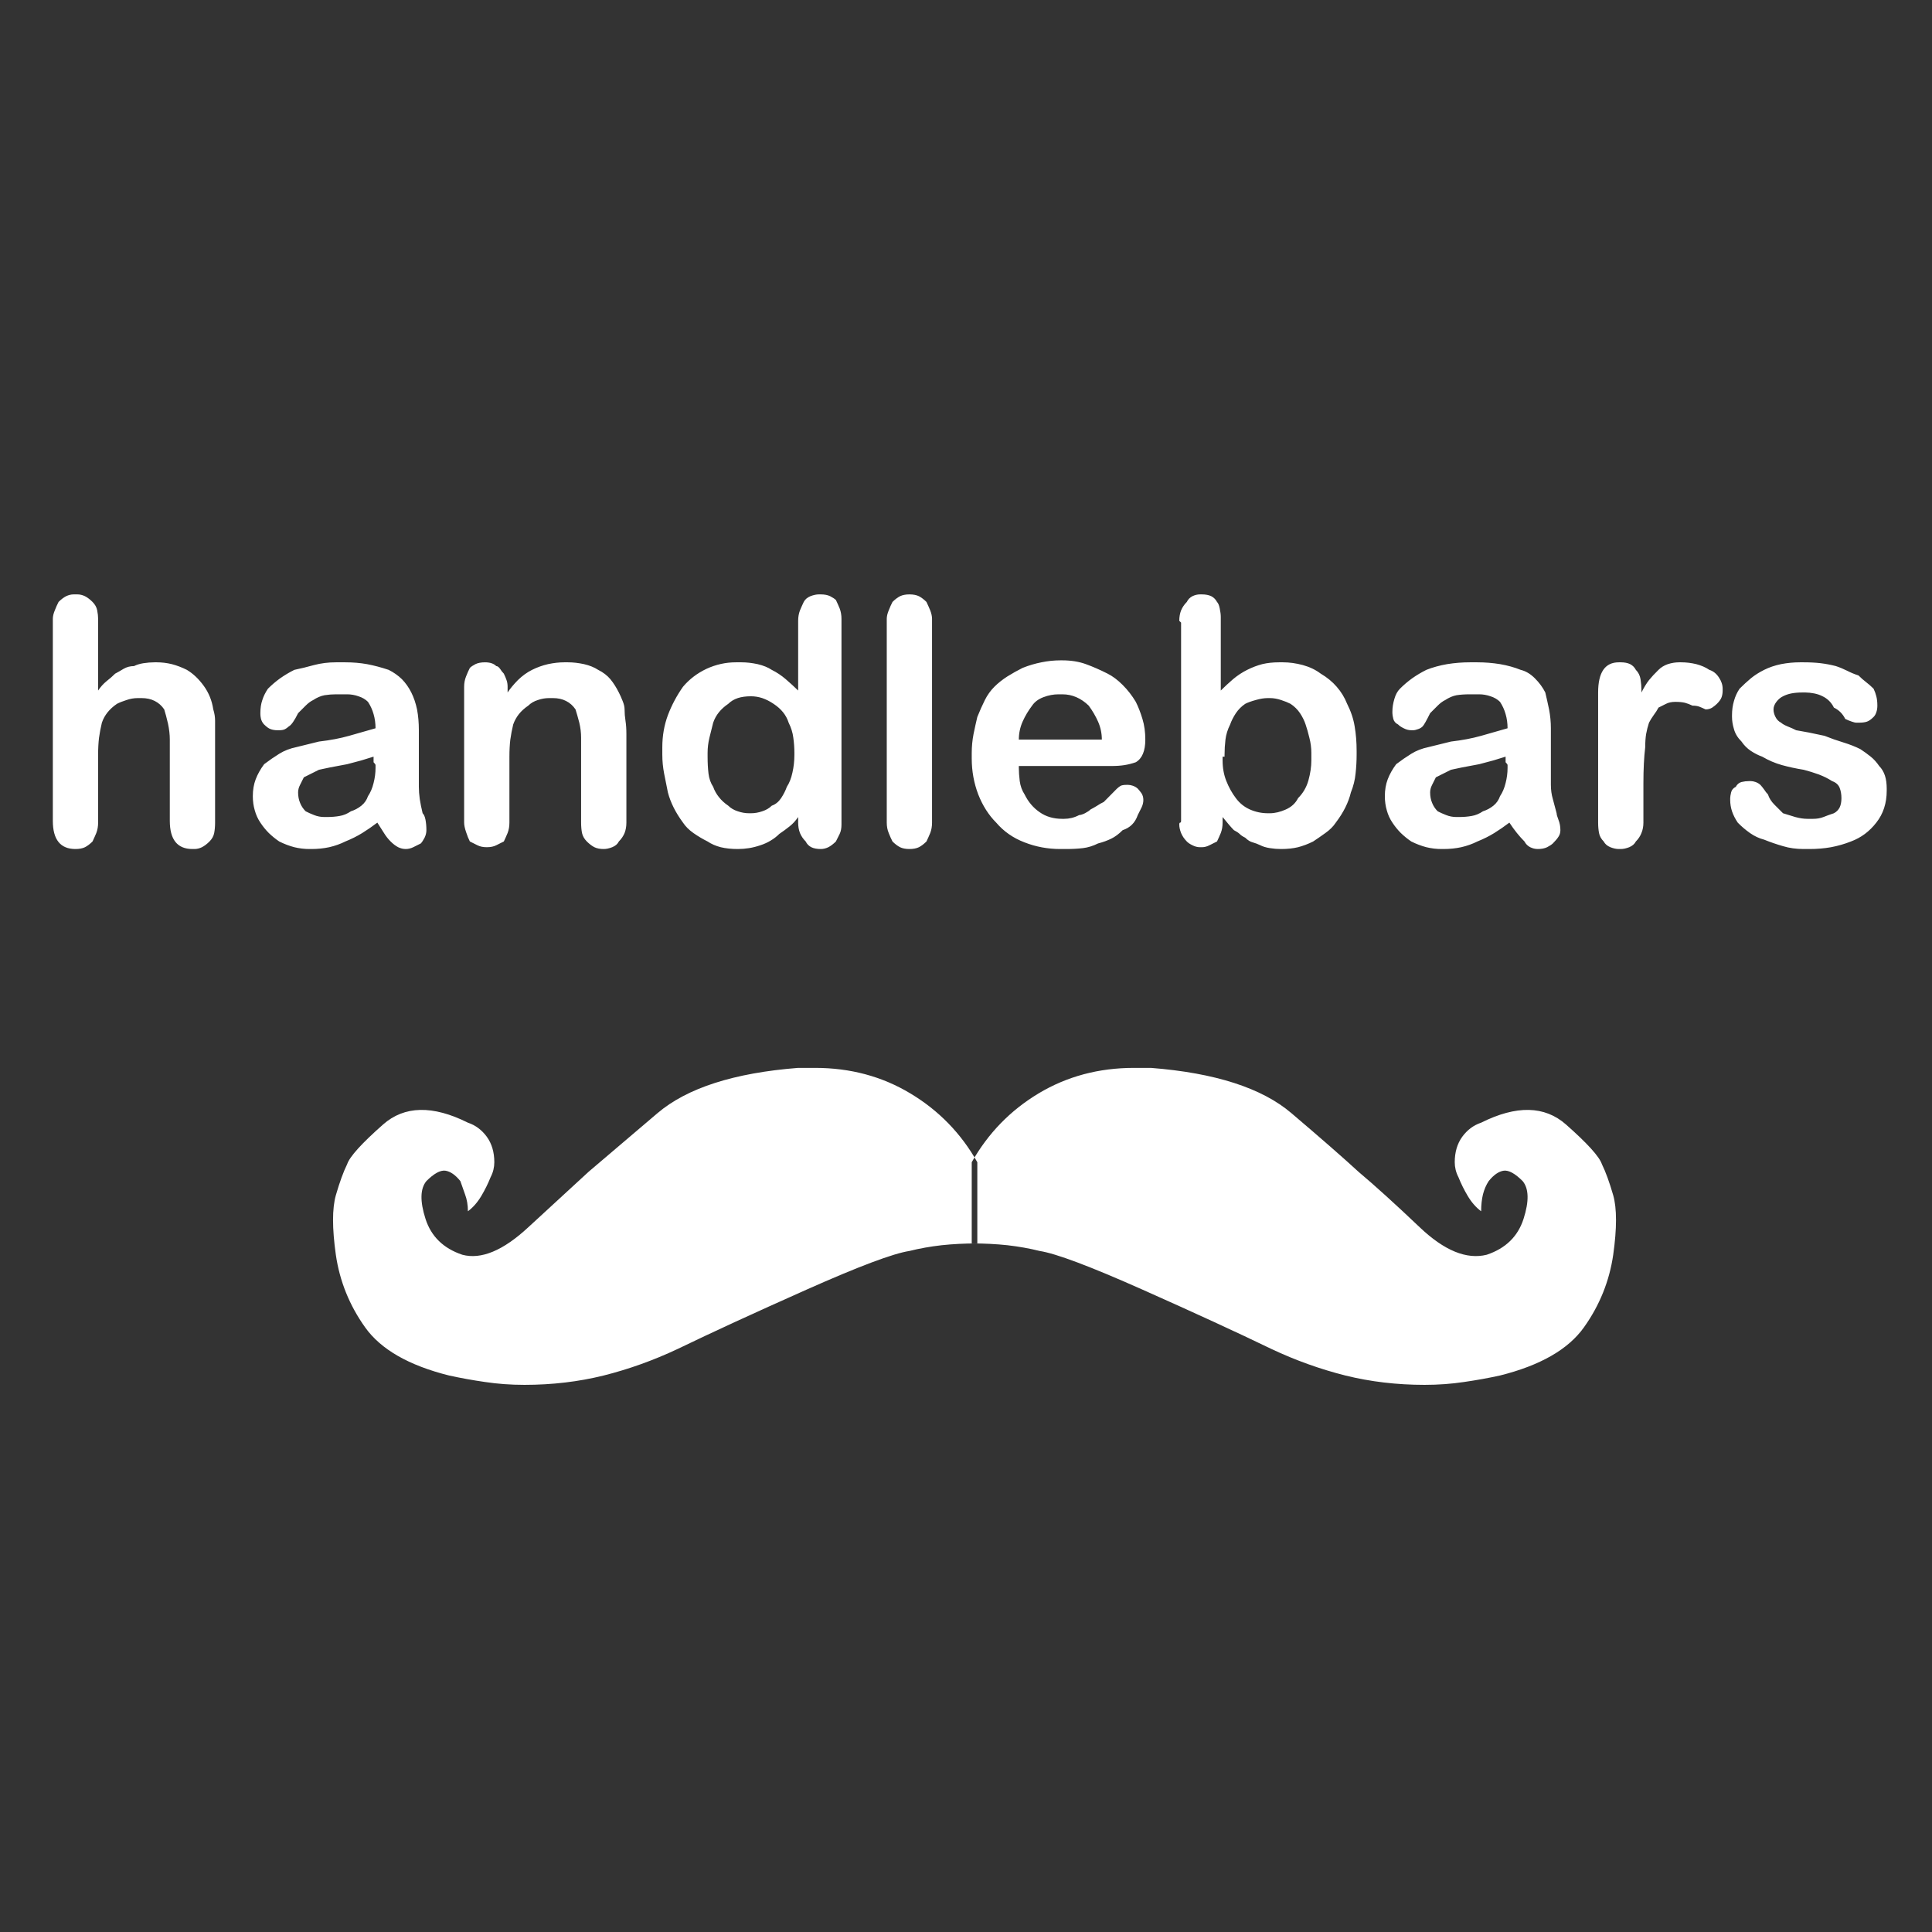 <svg xmlns="http://www.w3.org/2000/svg" xmlns:xlink="http://www.w3.org/1999/xlink" width="128" height="128"><rect width="100%" height="100%" fill="#333333" stroke="none"/><path fill="#ffffff" d="M6.50 41.25L6.50 41.25L6.50 45.75Q6.75 45.38 7.06 45.13Q7.38 44.88 7.63 44.63L7.63 44.63Q7.88 44.50 8.19 44.31Q8.50 44.13 8.88 44.13L8.88 44.13Q9.13 44 9.50 43.94Q9.88 43.88 10.25 43.88L10.25 43.88Q10.25 43.88 10.25 43.88Q10.25 43.88 10.38 43.88L10.38 43.88Q10.38 43.88 10.38 43.88Q10.38 43.88 10.38 43.88L10.38 43.88Q10.88 43.88 11.38 44Q11.88 44.13 12.38 44.38L12.38 44.38Q13 44.75 13.50 45.44Q14 46.13 14.13 47L14.13 47Q14.25 47.38 14.25 47.75Q14.25 48.13 14.25 48.50L14.25 48.50Q14.25 48.50 14.25 48.50Q14.25 48.50 14.25 48.50L14.25 48.50L14.25 54.38Q14.25 54.38 14.25 54.44Q14.25 54.50 14.25 54.50L14.25 54.50Q14.25 54.88 14.19 55.19Q14.13 55.50 13.88 55.75L13.88 55.75Q13.63 56 13.38 56.13Q13.13 56.25 12.88 56.25L12.88 56.25Q12.88 56.25 12.81 56.25Q12.75 56.25 12.75 56.25L12.75 56.25Q11.25 56.25 11.25 54.38L11.25 54.38L11.25 49.25Q11.25 49.13 11.25 49.06Q11.25 49 11.25 49L11.25 49Q11.25 48.50 11.13 47.94Q11 47.38 10.88 47L10.88 47Q10.63 46.63 10.25 46.44Q9.88 46.25 9.38 46.25L9.38 46.25Q9.38 46.25 9.31 46.25Q9.25 46.25 9.25 46.25L9.25 46.25Q9.25 46.25 9.25 46.25Q9.25 46.25 9.13 46.25L9.13 46.25Q8.75 46.25 8.38 46.38Q8 46.50 7.75 46.63L7.75 46.63Q7.38 46.88 7.13 47.19Q6.88 47.50 6.75 47.88L6.75 47.88Q6.63 48.38 6.56 48.88Q6.50 49.38 6.50 50L6.50 50Q6.50 50 6.50 50.13Q6.50 50.25 6.50 50.38L6.50 50.38L6.50 54.38Q6.50 54.38 6.50 54.44Q6.50 54.50 6.50 54.50L6.50 54.50Q6.50 54.88 6.38 55.19Q6.25 55.50 6.13 55.75L6.13 55.75Q5.88 56 5.63 56.13Q5.38 56.25 5 56.25L5 56.25Q5 56.25 5 56.25Q5 56.25 5 56.25L5 56.25Q3.50 56.25 3.50 54.38L3.50 54.38L3.50 41.25Q3.50 41.13 3.50 41.13Q3.50 41.13 3.50 41L3.50 41Q3.50 40.75 3.63 40.44Q3.75 40.13 3.88 39.88L3.88 39.88Q4.13 39.63 4.38 39.50Q4.63 39.38 4.88 39.38L4.88 39.38Q5 39.38 5 39.38Q5 39.38 5 39.38L5 39.38Q5 39.38 5 39.38Q5 39.38 5.13 39.38L5.13 39.38Q5.38 39.38 5.63 39.50Q5.88 39.63 6.13 39.88L6.13 39.88Q6.38 40.13 6.44 40.44Q6.50 40.75 6.50 41L6.50 41Q6.50 41.13 6.50 41.13Q6.50 41.13 6.50 41.25L6.50 41.25ZM25 54.50L25 54.50Q24.50 54.88 24 55.19Q23.50 55.50 22.88 55.75L22.88 55.75Q22.38 56 21.81 56.13Q21.25 56.25 20.63 56.25L20.63 56.25Q20.63 56.25 20.63 56.25Q20.63 56.25 20.63 56.25L20.63 56.25Q20.50 56.25 20.50 56.25Q20.50 56.25 20.50 56.25L20.50 56.25Q20 56.25 19.50 56.13Q19 56 18.50 55.75L18.50 55.75Q18.13 55.50 17.81 55.19Q17.50 54.88 17.25 54.50L17.25 54.50Q17 54.13 16.88 53.69Q16.75 53.25 16.75 52.75L16.75 52.75Q16.75 52.75 16.75 52.75Q16.75 52.75 16.75 52.75L16.75 52.75Q16.75 52.75 16.75 52.75Q16.75 52.75 16.75 52.75L16.75 52.75Q16.75 52.13 16.94 51.63Q17.13 51.13 17.50 50.63L17.50 50.63Q18 50.25 18.50 49.94Q19 49.63 19.63 49.50L19.63 49.50L21.13 49.13Q22.25 49 23.13 48.75L23.13 48.75Q24 48.50 24.88 48.25L24.88 48.25Q24.88 48.25 24.88 48.25Q24.88 48.25 24.88 48.25L24.88 48.25Q24.88 47.75 24.75 47.31Q24.63 46.88 24.38 46.50L24.38 46.50Q24.13 46.25 23.75 46.13Q23.38 46 23 46L23 46Q22.88 46 22.75 46Q22.63 46 22.50 46L22.50 46Q22.50 46 22.44 46Q22.38 46 22.25 46L22.25 46Q21.88 46 21.50 46.06Q21.13 46.13 20.75 46.38L20.75 46.38Q20.50 46.50 20.25 46.75Q20 47 19.75 47.25L19.75 47.25Q19.38 48 19.13 48.13L19.13 48.13Q19 48.25 18.88 48.31Q18.75 48.38 18.50 48.38L18.50 48.38Q18.50 48.38 18.50 48.38Q18.50 48.38 18.38 48.38L18.38 48.38Q18.38 48.38 18.38 48.38Q18.38 48.38 18.38 48.38L18.38 48.38Q18.13 48.38 17.94 48.31Q17.75 48.25 17.50 48L17.50 48Q17.38 47.88 17.31 47.69Q17.25 47.50 17.25 47.25L17.25 47.25Q17.25 47.25 17.25 47.25Q17.25 47.25 17.25 47.25L17.25 47.25Q17.25 46.75 17.38 46.38Q17.50 46 17.75 45.63L17.75 45.63Q18.13 45.25 18.56 44.94Q19 44.63 19.50 44.38L19.50 44.38Q20.13 44.25 20.81 44.06Q21.50 43.88 22.25 43.88L22.25 43.88Q22.38 43.88 22.44 43.88Q22.50 43.88 22.50 43.88L22.50 43.88Q22.63 43.88 22.69 43.88Q22.75 43.88 22.88 43.88L22.88 43.88Q23.63 43.88 24.31 44Q25 44.13 25.75 44.38L25.75 44.38Q26.25 44.63 26.63 45Q27 45.38 27.25 45.88L27.25 45.88Q27.50 46.38 27.63 47Q27.75 47.63 27.75 48.38L27.75 48.38Q27.75 48.38 27.75 48.44Q27.75 48.50 27.75 48.63L27.75 48.63Q27.75 49.63 27.75 50.38L27.75 50.38Q27.75 51.13 27.75 52L27.75 52Q27.75 52.13 27.75 52.13Q27.75 52.13 27.75 52.13L27.75 52.13Q27.75 52.50 27.81 52.94Q27.88 53.38 28 53.88L28 53.88Q28.13 54 28.19 54.31Q28.25 54.63 28.25 55L28.25 55Q28.25 55.25 28.13 55.50Q28 55.75 27.88 55.88L27.88 55.88Q27.63 56 27.38 56.13Q27.13 56.25 26.88 56.25L26.88 56.25Q26.88 56.25 26.88 56.25Q26.88 56.25 26.88 56.25L26.88 56.25Q26.63 56.25 26.38 56.13Q26.13 56 25.88 55.75L25.88 55.75Q25.63 55.50 25.44 55.19Q25.25 54.88 25 54.50L25 54.50ZM24.75 50.50L24.75 50.13Q24.38 50.25 23.94 50.38Q23.50 50.50 23 50.63L23 50.63Q21.63 50.88 21.13 51L21.13 51Q20.88 51.13 20.63 51.25Q20.38 51.38 20.13 51.50L20.13 51.50Q20 51.75 19.88 52Q19.75 52.25 19.75 52.50L19.75 52.50Q19.75 52.50 19.75 52.50Q19.75 52.50 19.75 52.50L19.75 52.50Q19.75 52.50 19.75 52.50Q19.75 52.50 19.75 52.50L19.75 52.50Q19.75 52.88 19.88 53.19Q20 53.50 20.25 53.75L20.25 53.75Q20.50 53.88 20.81 54Q21.13 54.13 21.50 54.13L21.50 54.13Q21.50 54.13 21.56 54.13Q21.63 54.13 21.63 54.13L21.63 54.13Q21.63 54.13 21.63 54.13Q21.63 54.13 21.63 54.13L21.63 54.13Q22.13 54.13 22.50 54.06Q22.88 54 23.25 53.75L23.25 53.75Q23.63 53.63 23.94 53.38Q24.25 53.13 24.38 52.75L24.38 52.75Q24.63 52.38 24.75 51.88Q24.88 51.38 24.88 50.88L24.88 50.88Q24.88 50.75 24.88 50.69Q24.88 50.63 24.75 50.50L24.75 50.50ZM33.63 45.50L33.63 45.50L33.63 45.88Q33.88 45.50 34.31 45.06Q34.75 44.63 35.25 44.38L35.25 44.38Q35.75 44.13 36.31 44Q36.88 43.88 37.38 43.88L37.38 43.88Q37.38 43.88 37.44 43.88Q37.50 43.88 37.50 43.88L37.50 43.88Q37.50 43.88 37.50 43.88Q37.50 43.88 37.63 43.88L37.63 43.88Q38.13 43.88 38.69 44Q39.25 44.13 39.63 44.38L39.63 44.38Q40.13 44.63 40.44 45Q40.75 45.38 41 45.88L41 45.88Q41.13 46.13 41.25 46.44Q41.38 46.75 41.38 47L41.38 47Q41.38 47.38 41.44 47.75Q41.50 48.13 41.50 48.63L41.50 48.63Q41.50 48.63 41.50 48.69Q41.50 48.75 41.50 48.75L41.50 48.75L41.50 54.38Q41.50 54.38 41.50 54.44Q41.50 54.50 41.50 54.50L41.50 54.50Q41.50 54.88 41.38 55.19Q41.25 55.50 41 55.75L41 55.75Q40.88 56 40.56 56.13Q40.25 56.25 40 56.25L40 56.25Q39.63 56.25 39.38 56.13Q39.13 56 38.88 55.75L38.88 55.75Q38.63 55.50 38.56 55.19Q38.50 54.88 38.50 54.50L38.50 54.50Q38.50 54.50 38.50 54.44Q38.50 54.38 38.50 54.38L38.50 54.38L38.50 49.25Q38.50 49.25 38.50 49.13Q38.50 49 38.50 48.88L38.50 48.88Q38.50 48.38 38.38 47.88Q38.25 47.38 38.13 47L38.13 47Q37.88 46.63 37.50 46.44Q37.13 46.25 36.63 46.25L36.63 46.25Q36.63 46.25 36.56 46.25Q36.50 46.25 36.38 46.25L36.38 46.25Q36 46.25 35.63 46.38Q35.25 46.50 35 46.75L35 46.75Q34.63 47 34.38 47.31Q34.13 47.63 34 48L34 48Q33.88 48.50 33.81 49Q33.75 49.50 33.75 50.13L33.75 50.13Q33.75 50.25 33.75 50.31Q33.75 50.38 33.75 50.50L33.75 50.50L33.75 54.38Q33.75 54.38 33.75 54.38Q33.75 54.38 33.75 54.50L33.75 54.50Q33.75 54.88 33.63 55.19Q33.50 55.50 33.38 55.75L33.38 55.75Q33.13 55.88 32.88 56Q32.63 56.13 32.25 56.13L32.25 56.13Q32.25 56.13 32.25 56.13Q32.25 56.13 32.25 56.13L32.25 56.13Q32.25 56.13 32.25 56.13Q32.25 56.13 32.25 56.13L32.25 56.13Q31.88 56.13 31.63 56Q31.38 55.88 31.13 55.75L31.13 55.75Q31 55.50 30.88 55.13Q30.75 54.75 30.75 54.50L30.75 54.50Q30.75 54.38 30.75 54.38Q30.75 54.38 30.75 54.38L30.75 54.38L30.75 45.63Q30.75 45.63 30.75 45.56Q30.75 45.50 30.75 45.50L30.75 45.50Q30.75 45.13 30.88 44.81Q31 44.50 31.13 44.25L31.13 44.25Q31.25 44.13 31.50 44Q31.75 43.88 32.13 43.88L32.13 43.88Q32.13 43.88 32.13 43.88Q32.13 43.88 32.13 43.88L32.13 43.88Q32.13 43.88 32.13 43.88Q32.13 43.88 32.13 43.88L32.13 43.88Q32.38 43.88 32.56 43.94Q32.75 44 32.88 44.13L32.88 44.13Q33 44.13 33.13 44.31Q33.25 44.50 33.38 44.63L33.38 44.63Q33.50 44.88 33.56 45.06Q33.63 45.25 33.63 45.50L33.63 45.50Q33.63 45.50 33.63 45.50Q33.63 45.50 33.63 45.50L33.63 45.50ZM52.88 54.50L52.88 54.50L52.88 54.13Q52.63 54.50 52.31 54.75Q52 55 51.63 55.25L51.63 55.25Q51.38 55.50 51.06 55.69Q50.75 55.88 50.38 56L50.38 56Q50 56.13 49.63 56.19Q49.25 56.25 48.88 56.25L48.88 56.25Q48.88 56.25 48.88 56.25Q48.88 56.25 48.88 56.25L48.88 56.25Q48.88 56.25 48.88 56.25Q48.88 56.25 48.88 56.25L48.88 56.25Q48.25 56.25 47.75 56.13Q47.25 56 46.88 55.75L46.88 55.75Q46.38 55.50 45.94 55.19Q45.50 54.88 45.25 54.50L45.25 54.50Q44.88 54 44.63 53.50Q44.38 53 44.25 52.50L44.25 52.50Q44.13 51.88 44 51.25Q43.88 50.63 43.88 50L43.88 50Q43.88 50 43.88 50Q43.88 50 43.88 49.88L43.88 49.88Q43.88 49.88 43.88 49.75Q43.88 49.63 43.88 49.50L43.88 49.50Q43.88 48.38 44.25 47.38Q44.63 46.38 45.25 45.50L45.25 45.50Q45.88 44.75 46.81 44.31Q47.75 43.88 48.75 43.88L48.75 43.88Q48.75 43.88 48.81 43.88Q48.88 43.88 49 43.88L49 43.88Q49 43.88 49 43.88Q49 43.88 49.13 43.88L49.13 43.88Q49.63 43.88 50.19 44Q50.75 44.13 51.13 44.38L51.13 44.38Q51.63 44.63 52.06 45Q52.50 45.38 52.88 45.75L52.88 45.75L52.88 41.25Q52.88 41.25 52.88 41.19Q52.88 41.13 52.88 41.13L52.88 41.13Q52.88 40.75 53 40.44Q53.13 40.13 53.25 39.88L53.25 39.88Q53.38 39.63 53.69 39.50Q54 39.38 54.25 39.38L54.25 39.38Q54.25 39.38 54.25 39.38Q54.25 39.38 54.38 39.38L54.38 39.38Q54.38 39.38 54.38 39.38Q54.38 39.38 54.38 39.38L54.38 39.38Q54.75 39.38 55 39.50Q55.25 39.63 55.38 39.75L55.38 39.75Q55.50 40 55.63 40.31Q55.75 40.63 55.75 41L55.75 41Q55.75 41 55.75 41.06Q55.75 41.13 55.75 41.13L55.75 41.13L55.75 54.50Q55.75 54.50 55.75 54.56Q55.75 54.63 55.75 54.63L55.75 54.63Q55.75 55 55.63 55.25Q55.50 55.50 55.38 55.75L55.38 55.75Q55.13 56 54.88 56.13Q54.63 56.25 54.38 56.25L54.38 56.25Q54.38 56.25 54.38 56.25Q54.38 56.25 54.38 56.25L54.38 56.25Q54.38 56.25 54.38 56.25Q54.38 56.25 54.38 56.25L54.38 56.25Q54 56.25 53.75 56.13Q53.50 56 53.38 55.75L53.38 55.75Q53.13 55.50 53 55.19Q52.88 54.88 52.88 54.50L52.88 54.50Q52.88 54.50 52.88 54.50Q52.88 54.50 52.88 54.50L52.88 54.50ZM46.88 50L46.88 50Q46.88 50 46.88 50.06Q46.88 50.13 46.88 50.13L46.88 50.13Q46.88 50.75 46.94 51.25Q47 51.75 47.25 52.13L47.25 52.13Q47.38 52.50 47.63 52.81Q47.88 53.13 48.25 53.38L48.25 53.38Q48.50 53.63 48.88 53.75Q49.25 53.88 49.63 53.88L49.63 53.88Q49.63 53.88 49.63 53.88Q49.63 53.88 49.63 53.88L49.63 53.88Q49.63 53.88 49.69 53.88Q49.75 53.88 49.75 53.88L49.75 53.88Q50.13 53.88 50.50 53.75Q50.88 53.63 51.13 53.38L51.13 53.38Q51.50 53.25 51.75 52.88Q52 52.50 52.13 52.13L52.13 52.13Q52.38 51.75 52.50 51.19Q52.63 50.63 52.63 50L52.63 50Q52.63 50 52.63 49.94Q52.63 49.88 52.63 49.88L52.63 49.88Q52.63 49.38 52.56 48.88Q52.50 48.38 52.25 47.88L52.25 47.88Q52.13 47.50 51.88 47.19Q51.63 46.88 51.25 46.63L51.25 46.63Q50.88 46.38 50.50 46.25Q50.13 46.13 49.75 46.13L49.75 46.13Q49.75 46.13 49.75 46.13Q49.75 46.13 49.75 46.13L49.75 46.13Q49.75 46.13 49.75 46.13Q49.75 46.13 49.75 46.13L49.75 46.13Q49.25 46.13 48.88 46.25Q48.50 46.38 48.25 46.63L48.25 46.63Q47.88 46.88 47.63 47.19Q47.38 47.50 47.25 47.88L47.25 47.88Q47.13 48.38 47 48.88Q46.88 49.38 46.88 49.88L46.88 49.88Q46.88 49.88 46.88 49.94Q46.88 50 46.88 50L46.88 50ZM58.75 54.38L58.75 54.38L58.75 41.25Q58.75 41.13 58.75 41.13Q58.75 41.13 58.75 41L58.75 41Q58.75 40.75 58.88 40.44Q59 40.13 59.13 39.88L59.13 39.88Q59.38 39.63 59.63 39.50Q59.88 39.38 60.25 39.38L60.25 39.38Q60.25 39.38 60.25 39.38Q60.25 39.38 60.25 39.38L60.25 39.38Q60.25 39.38 60.25 39.38Q60.25 39.38 60.25 39.38L60.25 39.38Q60.63 39.38 60.88 39.50Q61.13 39.63 61.38 39.88L61.38 39.88Q61.50 40.13 61.63 40.44Q61.75 40.75 61.75 41L61.75 41Q61.75 41.13 61.75 41.13Q61.75 41.13 61.75 41.25L61.75 41.25L61.75 54.38Q61.75 54.38 61.75 54.44Q61.75 54.50 61.75 54.50L61.75 54.50Q61.75 54.88 61.63 55.19Q61.50 55.50 61.38 55.75L61.38 55.75Q61.13 56 60.88 56.13Q60.63 56.25 60.25 56.25L60.25 56.25Q60.25 56.25 60.25 56.25Q60.25 56.25 60.25 56.25L60.25 56.25Q60.25 56.25 60.25 56.25Q60.25 56.25 60.25 56.25L60.25 56.25Q59.88 56.25 59.63 56.13Q59.38 56 59.13 55.75L59.13 55.75Q59 55.50 58.88 55.19Q58.75 54.88 58.75 54.50L58.75 54.50Q58.75 54.50 58.75 54.44Q58.75 54.38 58.75 54.38L58.75 54.38ZM73.38 50.75L73.38 50.75L67.50 50.75Q67.50 50.75 67.50 50.75Q67.50 50.75 67.50 50.88L67.50 50.88Q67.50 51.25 67.56 51.75Q67.63 52.25 67.88 52.63L67.88 52.63Q68.25 53.38 68.88 53.81Q69.50 54.25 70.38 54.25L70.38 54.25Q70.38 54.25 70.38 54.25Q70.38 54.25 70.38 54.25L70.38 54.25Q70.50 54.25 70.50 54.25Q70.50 54.25 70.50 54.25L70.50 54.25Q70.75 54.25 71 54.19Q71.25 54.13 71.50 54L71.50 54Q71.63 54 71.88 53.88Q72.13 53.75 72.25 53.63L72.25 53.63Q72.50 53.50 72.69 53.38Q72.88 53.25 73.13 53.13L73.13 53.13Q73.50 52.75 74 52.25L74 52.25Q74.13 52.13 74.25 52.06Q74.38 52 74.63 52L74.63 52Q74.63 52 74.63 52Q74.63 52 74.63 52L74.63 52Q74.63 52 74.69 52Q74.75 52 74.75 52L74.75 52Q74.88 52 75.06 52.06Q75.25 52.13 75.38 52.25L75.38 52.25Q75.50 52.38 75.63 52.56Q75.75 52.75 75.75 53L75.75 53Q75.75 53 75.75 53Q75.75 53 75.75 53L75.75 53Q75.75 53.25 75.63 53.50Q75.50 53.75 75.38 54L75.38 54Q75.25 54.38 75 54.63Q74.75 54.88 74.38 55L74.38 55Q74 55.38 73.63 55.56Q73.25 55.75 72.75 55.88L72.75 55.88Q72.25 56.13 71.75 56.19Q71.25 56.25 70.63 56.25L70.63 56.25Q70.63 56.25 70.56 56.25Q70.50 56.25 70.50 56.25L70.50 56.25Q70.38 56.25 70.31 56.25Q70.25 56.25 70.25 56.25L70.25 56.25Q69 56.25 67.88 55.81Q66.75 55.38 66 54.50L66 54.50Q65.25 53.75 64.81 52.63Q64.38 51.50 64.38 50.25L64.38 50.25Q64.38 50.25 64.38 50.19Q64.38 50.13 64.38 50L64.38 50Q64.38 50 64.38 50Q64.38 50 64.38 49.88L64.38 49.88Q64.38 49.25 64.50 48.63Q64.63 48 64.75 47.50L64.75 47.50Q65 46.88 65.25 46.38Q65.50 45.88 65.88 45.50L65.88 45.50Q66.25 45.13 66.75 44.81Q67.25 44.50 67.75 44.25L67.75 44.25Q68.38 44 69 43.88Q69.63 43.75 70.25 43.75L70.25 43.75Q70.25 43.75 70.25 43.75Q70.25 43.75 70.25 43.75L70.25 43.75Q70.38 43.75 70.38 43.75Q70.38 43.75 70.38 43.75L70.38 43.75Q71.25 43.75 71.94 44Q72.63 44.25 73.38 44.63L73.38 44.63Q73.88 44.88 74.38 45.38Q74.88 45.88 75.25 46.50L75.25 46.50Q75.50 47 75.69 47.63Q75.88 48.25 75.88 49L75.88 49Q75.88 50.13 75.25 50.50L75.25 50.50Q74.88 50.63 74.50 50.69Q74.13 50.75 73.63 50.75L73.63 50.75Q73.63 50.75 73.56 50.75Q73.50 50.75 73.38 50.75L73.38 50.75ZM67.50 49L67.50 49L73 49Q73 48.38 72.75 47.81Q72.50 47.25 72.13 46.75L72.13 46.75Q71.75 46.38 71.31 46.19Q70.88 46 70.38 46L70.38 46Q70.25 46 70.25 46Q70.25 46 70.13 46L70.13 46Q70.13 46 70.13 46Q70.13 46 70.13 46L70.13 46Q69.63 46 69.13 46.19Q68.63 46.38 68.38 46.75L68.38 46.75Q68 47.25 67.75 47.81Q67.50 48.38 67.50 49L67.50 49ZM80.88 41.13L80.88 41.13L80.88 45.75Q81.25 45.38 81.69 45Q82.13 44.63 82.63 44.38L82.63 44.38Q83.13 44.13 83.63 44Q84.13 43.88 84.75 43.88L84.75 43.88Q84.75 43.88 84.81 43.88Q84.88 43.88 84.88 43.88L84.88 43.88Q84.88 43.88 84.88 43.88Q84.88 43.88 85 43.88L85 43.88Q85.63 43.88 86.31 44.06Q87 44.25 87.50 44.63L87.50 44.63Q88.13 45 88.56 45.50Q89 46 89.25 46.63L89.25 46.63Q89.63 47.38 89.75 48.13Q89.88 48.88 89.88 49.75L89.88 49.75Q89.88 49.75 89.88 49.81Q89.88 49.88 89.88 49.88L89.88 49.88Q89.88 50 89.88 50Q89.88 50 89.88 50L89.88 50Q89.88 50.63 89.81 51.25Q89.75 51.88 89.50 52.50L89.50 52.50Q89.38 53 89.13 53.50Q88.88 54 88.50 54.50L88.50 54.50Q88.25 54.88 87.81 55.19Q87.38 55.50 87 55.75L87 55.75Q86.50 56 86 56.13Q85.50 56.25 84.88 56.25L84.88 56.25Q84.88 56.25 84.88 56.25Q84.88 56.25 84.88 56.25L84.88 56.25Q84.50 56.25 84.13 56.19Q83.75 56.13 83.50 56L83.50 56Q83.25 55.88 83 55.81Q82.75 55.75 82.50 55.50L82.50 55.50Q82.25 55.38 82.13 55.25Q82 55.13 81.75 55L81.75 55Q81.50 54.75 81 54.13L81 54.13L81 54.38Q81 54.50 81 54.50Q81 54.50 81 54.50L81 54.50Q81 54.88 80.88 55.19Q80.75 55.50 80.63 55.75L80.63 55.75Q80.38 55.88 80.13 56Q79.88 56.13 79.63 56.13L79.63 56.13Q79.63 56.13 79.56 56.13Q79.50 56.13 79.50 56.13L79.50 56.13Q79.25 56.13 79 56Q78.75 55.88 78.63 55.75L78.63 55.75Q78.38 55.50 78.25 55.19Q78.13 54.88 78.13 54.63L78.13 54.63Q78.13 54.50 78.19 54.50Q78.25 54.50 78.25 54.38L78.25 54.38L78.25 41.25Q78.25 41.25 78.19 41.19Q78.13 41.13 78.13 41.13L78.13 41.13Q78.13 40.75 78.25 40.44Q78.38 40.13 78.63 39.88L78.63 39.88Q78.75 39.63 79 39.50Q79.25 39.38 79.50 39.38L79.50 39.38Q79.50 39.38 79.50 39.38Q79.50 39.38 79.50 39.38L79.50 39.38Q79.63 39.38 79.63 39.38Q79.63 39.38 79.63 39.38L79.63 39.38Q80 39.38 80.25 39.50Q80.50 39.63 80.63 39.88L80.63 39.88Q80.75 40 80.81 40.31Q80.88 40.63 80.88 40.88L80.88 40.88Q80.88 40.88 80.88 40.94Q80.88 41 80.88 41.13L80.88 41.13ZM81.13 50.13L81 50.13Q81 50.13 81 50.19Q81 50.25 81 50.38L81 50.38Q81 51.13 81.25 51.75Q81.50 52.38 81.88 52.88L81.88 52.88Q82.25 53.38 82.81 53.63Q83.38 53.88 84 53.88L84 53.88Q84 53.88 84 53.88Q84 53.88 84.13 53.88L84.13 53.88Q84 53.88 84.06 53.88Q84.13 53.88 84.13 53.88L84.13 53.88Q84.63 53.88 85.19 53.63Q85.75 53.38 86 52.88L86 52.88Q86.50 52.38 86.69 51.69Q86.88 51 86.88 50.38L86.88 50.38Q86.88 50.25 86.88 50.19Q86.88 50.13 86.88 50L86.88 50Q86.88 50 86.88 50Q86.88 50 86.88 49.88L86.88 49.88Q86.88 49.38 86.75 48.88Q86.63 48.38 86.50 48L86.50 48Q86.38 47.63 86.13 47.25Q85.88 46.88 85.50 46.63L85.50 46.63Q85.25 46.50 84.88 46.38Q84.50 46.25 84.13 46.25L84.13 46.25Q84.13 46.25 84.06 46.25Q84 46.25 84 46.25L84 46.25Q84 46.25 84 46.25Q84 46.25 84 46.25L84 46.25Q83.63 46.25 83.19 46.38Q82.75 46.50 82.50 46.63L82.50 46.63Q82.13 46.88 81.88 47.25Q81.63 47.63 81.50 48L81.50 48Q81.25 48.50 81.19 49Q81.13 49.50 81.13 50L81.13 50Q81.13 50 81.13 50.06Q81.13 50.13 81.13 50.13L81.13 50.13ZM100 54.50L100 54.50Q99.50 54.88 99 55.19Q98.50 55.50 97.88 55.75L97.88 55.75Q97.38 56 96.81 56.13Q96.25 56.25 95.63 56.25L95.63 56.25Q95.63 56.25 95.63 56.25Q95.63 56.25 95.63 56.25L95.63 56.25Q95.50 56.25 95.50 56.25Q95.50 56.25 95.50 56.25L95.50 56.25Q95 56.25 94.50 56.13Q94 56 93.50 55.75L93.50 55.75Q93.13 55.50 92.81 55.19Q92.50 54.88 92.25 54.50L92.25 54.50Q92 54.13 91.88 53.69Q91.75 53.25 91.75 52.75L91.75 52.75Q91.75 52.75 91.75 52.75Q91.75 52.75 91.75 52.75L91.75 52.75Q91.75 52.75 91.75 52.75Q91.75 52.75 91.75 52.75L91.75 52.75Q91.75 52.13 91.94 51.63Q92.13 51.13 92.50 50.63L92.50 50.63Q93 50.25 93.50 49.94Q94 49.63 94.63 49.50L94.63 49.50L96.13 49.13Q97.25 49 98.13 48.75L98.13 48.75Q99 48.50 99.88 48.25L99.88 48.25Q99.88 48.25 99.88 48.25Q99.88 48.25 99.88 48.25L99.88 48.25Q99.88 47.75 99.75 47.31Q99.63 46.88 99.38 46.50L99.38 46.50Q99.13 46.25 98.75 46.13Q98.38 46 98 46L98 46Q97.88 46 97.75 46Q97.63 46 97.50 46L97.50 46Q97.50 46 97.44 46Q97.38 46 97.38 46L97.38 46Q96.88 46 96.50 46.06Q96.13 46.13 95.75 46.38L95.75 46.38Q95.50 46.50 95.25 46.75Q95 47 94.75 47.25L94.75 47.25Q94.38 48 94.25 48.13L94.25 48.13Q94.13 48.25 93.94 48.31Q93.75 48.38 93.63 48.38L93.63 48.38Q93.50 48.38 93.50 48.38Q93.50 48.38 93.50 48.38L93.50 48.38Q93.25 48.38 93 48.25Q92.75 48.13 92.63 48L92.63 48Q92.38 47.88 92.31 47.63Q92.25 47.38 92.25 47.25L92.25 47.25Q92.25 47.13 92.25 47.13Q92.25 47.13 92.25 47.13L92.25 47.13Q92.25 46.75 92.38 46.31Q92.50 45.88 92.75 45.63L92.75 45.63Q93.13 45.25 93.56 44.94Q94 44.63 94.50 44.38L94.50 44.38Q95.13 44.13 95.88 44Q96.63 43.88 97.38 43.88L97.38 43.88Q97.38 43.88 97.44 43.88Q97.50 43.88 97.63 43.88L97.63 43.88Q97.63 43.88 97.75 43.88Q97.88 43.88 97.88 43.88L97.88 43.88Q98.63 43.88 99.38 44Q100.13 44.13 100.75 44.38L100.75 44.38Q101.25 44.50 101.69 44.94Q102.13 45.38 102.38 45.88L102.38 45.88Q102.50 46.38 102.63 47Q102.75 47.63 102.75 48.25L102.75 48.25Q102.75 48.38 102.75 48.44Q102.75 48.50 102.75 48.63L102.75 48.63Q102.75 49.63 102.75 50.38L102.75 50.38Q102.75 51.13 102.75 52L102.75 52Q102.75 52.50 102.88 52.94Q103 53.38 103.13 53.88L103.13 53.88Q103.13 54 103.25 54.31Q103.38 54.63 103.38 55L103.38 55Q103.38 55.25 103.25 55.44Q103.13 55.63 102.88 55.88L102.88 55.88Q102.75 56 102.50 56.13Q102.25 56.25 101.88 56.25L101.88 56.25Q101.88 56.25 101.88 56.25Q101.88 56.25 101.88 56.25L101.88 56.25Q101.63 56.25 101.38 56.13Q101.13 56 101 55.75L101 55.75Q100.75 55.50 100.50 55.19Q100.25 54.88 100 54.50L100 54.50ZM99.75 50.50L99.75 50.13Q99.38 50.25 98.94 50.38Q98.50 50.50 98 50.63L98 50.63Q96.63 50.88 96.13 51L96.13 51Q95.88 51.13 95.63 51.25Q95.38 51.38 95.13 51.50L95.13 51.50Q95 51.75 94.88 52Q94.75 52.25 94.75 52.50L94.75 52.50Q94.75 52.50 94.75 52.50Q94.75 52.50 94.75 52.50L94.75 52.50Q94.75 52.50 94.75 52.50Q94.75 52.50 94.75 52.50L94.75 52.50Q94.75 52.88 94.88 53.19Q95 53.50 95.25 53.75L95.25 53.75Q95.50 53.88 95.81 54Q96.13 54.13 96.50 54.13L96.50 54.13Q96.50 54.13 96.56 54.13Q96.63 54.13 96.63 54.13L96.63 54.13Q96.63 54.13 96.63 54.13Q96.63 54.13 96.63 54.13L96.63 54.13Q97.13 54.13 97.50 54.06Q97.88 54 98.25 53.75L98.25 53.75Q98.63 53.63 98.94 53.38Q99.25 53.13 99.38 52.75L99.38 52.75Q99.63 52.38 99.75 51.88Q99.88 51.38 99.88 50.88L99.88 50.88Q99.88 50.75 99.88 50.69Q99.88 50.63 99.75 50.50L99.75 50.50ZM108.88 51.88L108.88 51.88L108.88 54.38Q108.88 54.38 108.88 54.44Q108.88 54.50 108.88 54.50L108.88 54.50Q108.88 54.88 108.75 55.19Q108.63 55.50 108.38 55.75L108.38 55.75Q108.25 56 107.94 56.13Q107.63 56.25 107.38 56.25L107.38 56.25Q107.38 56.25 107.38 56.25Q107.38 56.25 107.38 56.25L107.38 56.25Q107.25 56.25 107.25 56.25Q107.25 56.25 107.25 56.25L107.25 56.25Q107 56.25 106.69 56.13Q106.38 56 106.25 55.75L106.25 55.75Q106 55.50 105.94 55.19Q105.88 54.88 105.88 54.50L105.88 54.50Q105.88 54.50 105.88 54.44Q105.88 54.38 105.88 54.38L105.88 54.38L105.88 45.88Q105.88 43.88 107.25 43.88L107.25 43.88Q107.38 43.88 107.38 43.88Q107.38 43.88 107.38 43.88L107.38 43.88Q107.75 43.88 108 44Q108.25 44.13 108.38 44.38L108.38 44.38Q108.63 44.63 108.69 45Q108.75 45.38 108.75 45.75L108.75 45.75Q108.75 45.75 108.75 45.75Q108.75 45.75 108.75 45.88L108.75 45.88Q109 45.38 109.25 45.06Q109.50 44.75 109.88 44.38L109.88 44.38Q110.13 44.13 110.50 44Q110.88 43.88 111.25 43.88L111.25 43.88Q111.38 43.88 111.38 43.88Q111.38 43.88 111.38 43.88L111.38 43.88Q111.88 43.88 112.38 44Q112.88 44.13 113.25 44.38L113.25 44.38Q113.63 44.50 113.88 44.88Q114.13 45.25 114.13 45.63L114.13 45.63Q114.13 45.63 114.13 45.69Q114.13 45.75 114.13 45.75L114.13 45.75Q114.13 46 114.06 46.19Q114 46.38 113.75 46.63L113.75 46.63Q113.63 46.75 113.44 46.88Q113.25 47 113 47L113 47Q112.75 46.88 112.56 46.81Q112.38 46.75 112.13 46.75L112.13 46.75Q111.88 46.63 111.63 46.56Q111.38 46.50 111 46.50L111 46.50Q111 46.50 111 46.50Q111 46.50 111 46.50L111 46.50Q110.63 46.50 110.38 46.63Q110.13 46.75 109.88 46.88L109.88 46.88Q109.75 47.13 109.56 47.38Q109.38 47.63 109.25 47.88L109.25 47.88Q109.13 48.25 109.06 48.63Q109 49 109 49.50L109 49.50Q108.88 50.50 108.88 51.88L108.88 51.88ZM125 52.25L125 52.25Q125 52.25 125 52.31Q125 52.38 125 52.38L125 52.38Q125 53.63 124.31 54.50Q123.63 55.38 122.63 55.75L122.63 55.75Q122 56 121.31 56.13Q120.63 56.25 119.88 56.25L119.88 56.25Q119.88 56.25 119.81 56.25Q119.75 56.25 119.63 56.25L119.63 56.25Q119.63 56.25 119.56 56.25Q119.50 56.25 119.50 56.25L119.50 56.25Q118.75 56.25 118.13 56.06Q117.50 55.88 116.88 55.63L116.88 55.63Q116.38 55.50 115.94 55.19Q115.50 54.88 115.13 54.50L115.13 54.50Q114.88 54.13 114.75 53.75Q114.63 53.38 114.63 53L114.63 53Q114.63 53 114.63 53Q114.63 53 114.63 52.88L114.63 52.88Q114.63 52.75 114.69 52.50Q114.75 52.25 115 52.13L115 52.13Q115.13 51.88 115.38 51.81Q115.63 51.75 115.88 51.75L115.88 51.75Q115.88 51.75 115.88 51.75Q115.88 51.75 115.88 51.75L115.88 51.75Q115.88 51.75 115.88 51.75Q115.88 51.75 116 51.75L116 51.75Q116.13 51.75 116.31 51.81Q116.50 51.88 116.63 52L116.63 52Q116.75 52.13 116.88 52.31Q117 52.50 117.13 52.63L117.13 52.63Q117.25 53 117.56 53.31Q117.88 53.63 118.13 53.88L118.13 53.88Q118.50 54 118.94 54.13Q119.38 54.25 119.75 54.25L119.75 54.25Q119.88 54.25 119.88 54.25Q119.88 54.25 120 54.25L120 54.25Q120 54.25 120 54.25Q120 54.25 120.13 54.25L120.13 54.25Q120.50 54.25 120.81 54.13Q121.13 54 121.50 53.88L121.50 53.88Q121.75 53.75 121.88 53.50Q122 53.25 122 52.88L122 52.88Q122 52.88 122 52.88Q122 52.88 122 52.88L122 52.88Q122 52.50 121.88 52.19Q121.75 51.88 121.38 51.75L121.38 51.75Q121 51.50 120.50 51.31Q120 51.13 119.50 51L119.50 51Q118.75 50.88 118.06 50.69Q117.38 50.50 116.75 50.13L116.75 50.13Q116.38 50 116 49.75Q115.63 49.50 115.38 49.13L115.38 49.13Q115 48.75 114.88 48.31Q114.75 47.88 114.75 47.50L114.75 47.50Q114.75 47.38 114.75 47.38Q114.75 47.38 114.75 47.38L114.75 47.38Q114.75 47.38 114.75 47.38Q114.75 47.38 114.75 47.38L114.75 47.38Q114.75 46.88 114.88 46.44Q115 46 115.25 45.63L115.25 45.63Q115.63 45.25 116 44.94Q116.38 44.63 116.88 44.38L116.88 44.38Q117.38 44.13 118 44Q118.63 43.88 119.25 43.88L119.25 43.88Q119.25 43.88 119.31 43.88Q119.38 43.88 119.38 43.88L119.38 43.88Q119.50 43.88 119.50 43.88Q119.50 43.88 119.50 43.88L119.50 43.88Q120.13 43.88 120.63 43.94Q121.13 44 121.63 44.13L121.63 44.13Q122 44.25 122.38 44.44Q122.75 44.63 123.13 44.75L123.13 44.75Q123.38 45 123.63 45.19Q123.88 45.38 124.13 45.63L124.13 45.63Q124.25 45.88 124.31 46.13Q124.38 46.38 124.38 46.75L124.38 46.75Q124.38 46.75 124.38 46.75Q124.38 46.75 124.38 46.75L124.38 46.75Q124.38 47 124.31 47.19Q124.25 47.38 124.13 47.50L124.13 47.50Q123.88 47.75 123.69 47.81Q123.50 47.88 123.13 47.88L123.13 47.88Q123.13 47.88 123.13 47.88Q123.13 47.88 123.13 47.88L123.13 47.88Q123.13 47.88 123.06 47.88Q123 47.88 123 47.88L123 47.88Q122.88 47.88 122.69 47.81Q122.50 47.75 122.25 47.63L122.25 47.63Q122.13 47.38 121.94 47.19Q121.75 47 121.50 46.88L121.50 46.88Q121.38 46.63 121.19 46.44Q121 46.25 120.75 46.13L120.75 46.13Q120.50 46 120.19 45.94Q119.88 45.88 119.63 45.88L119.63 45.88Q119.50 45.88 119.50 45.88Q119.50 45.88 119.50 45.88L119.50 45.88Q119.38 45.88 119.38 45.88Q119.38 45.88 119.38 45.88L119.38 45.88Q119 45.88 118.69 45.94Q118.38 46 118.13 46.13L118.13 46.13Q117.88 46.25 117.69 46.50Q117.50 46.75 117.50 47L117.50 47Q117.50 47 117.50 47Q117.50 47 117.50 47L117.50 47Q117.50 47.25 117.63 47.50Q117.75 47.75 118 47.88L118 47.88Q118.13 48 118.44 48.13Q118.75 48.25 119 48.38L119 48.38Q119.75 48.50 120.88 48.75L120.88 48.75Q121.50 49 122.13 49.19Q122.75 49.38 123.25 49.63L123.25 49.63Q123.63 49.88 123.94 50.13Q124.25 50.38 124.50 50.75L124.50 50.75Q124.75 51 124.88 51.38Q125 51.75 125 52.25L125 52.25Q125 52.25 125 52.25Q125 52.25 125 52.25L125 52.25ZM31 80.38L31 80.25Q31.50 79.88 31.88 79.25Q32.25 78.63 32.50 78L32.50 78Q32.63 77.75 32.69 77.50Q32.75 77.25 32.75 77L32.75 77Q32.75 76 32.25 75.31Q31.75 74.63 31 74.38L31 74.38Q27.50 72.63 25.38 74.50Q23.25 76.38 23 77.13L23 77.13Q22.63 77.88 22.25 79.19Q21.88 80.50 22.25 83.13L22.25 83.13Q22.63 85.75 24.19 87.94Q25.75 90.13 29.75 91.13L29.75 91.13Q30.88 91.38 32.13 91.56Q33.38 91.75 34.75 91.75L34.75 91.75Q37.50 91.75 40 91.13Q42.50 90.50 44.88 89.38L44.88 89.38Q48.25 87.75 53.44 85.44Q58.63 83.13 60.25 82.88L60.25 82.88Q61.25 82.63 62.38 82.50Q63.50 82.38 64.75 82.38L64.75 82.38L64.75 77Q63.13 74.13 60.31 72.44Q57.50 70.75 54 70.75L54 70.75Q53.75 70.75 53.44 70.75Q53.13 70.75 52.88 70.75L52.88 70.75Q46.50 71.25 43.56 73.75Q40.63 76.25 39 77.63L39 77.63Q37.50 79 35 81.31Q32.50 83.63 30.63 83.13L30.63 83.13Q28.75 82.50 28.19 80.75Q27.63 79 28.25 78.25L28.25 78.25Q29 77.50 29.50 77.56Q30 77.63 30.50 78.25L30.50 78.25Q30.63 78.63 30.81 79.13Q31 79.63 31 80.25L31 80.25Q31 80.25 31 80.25Q31 80.25 31 80.38L31 80.38ZM98.13 80.38L98.13 80.25Q97.63 79.88 97.25 79.25Q96.88 78.63 96.63 78L96.63 78Q96.50 77.75 96.44 77.50Q96.38 77.25 96.38 77L96.38 77Q96.38 76 96.88 75.31Q97.38 74.63 98.13 74.38L98.13 74.38Q101.63 72.63 103.75 74.50Q105.88 76.38 106.13 77.13L106.13 77.13Q106.50 77.88 106.88 79.19Q107.25 80.50 106.88 83.13L106.88 83.13Q106.50 85.75 104.94 87.94Q103.38 90.13 99.38 91.13L99.38 91.13Q98.25 91.38 97 91.56Q95.75 91.75 94.38 91.75L94.38 91.75Q91.63 91.75 89.13 91.13Q86.63 90.50 84.25 89.38L84.25 89.38Q80.88 87.75 75.69 85.44Q70.50 83.13 68.88 82.88L68.88 82.88Q67.88 82.63 66.75 82.50Q65.63 82.38 64.38 82.38L64.38 82.38L64.38 77Q66 74.13 68.81 72.44Q71.63 70.75 75.13 70.75L75.13 70.75Q75.38 70.75 75.69 70.75Q76 70.75 76.25 70.75L76.25 70.75Q82.63 71.25 85.56 73.75Q88.50 76.25 90 77.63L90 77.63Q91.63 79 94.06 81.31Q96.50 83.63 98.50 83.13L98.50 83.13Q100.38 82.50 100.94 80.75Q101.50 79 100.88 78.25L100.88 78.25Q100.13 77.50 99.63 77.56Q99.13 77.63 98.63 78.25L98.63 78.25Q98.38 78.63 98.25 79.13Q98.13 79.63 98.13 80.25L98.13 80.25Q98.13 80.25 98.13 80.25Q98.13 80.25 98.13 80.38L98.13 80.38Z"/></svg>